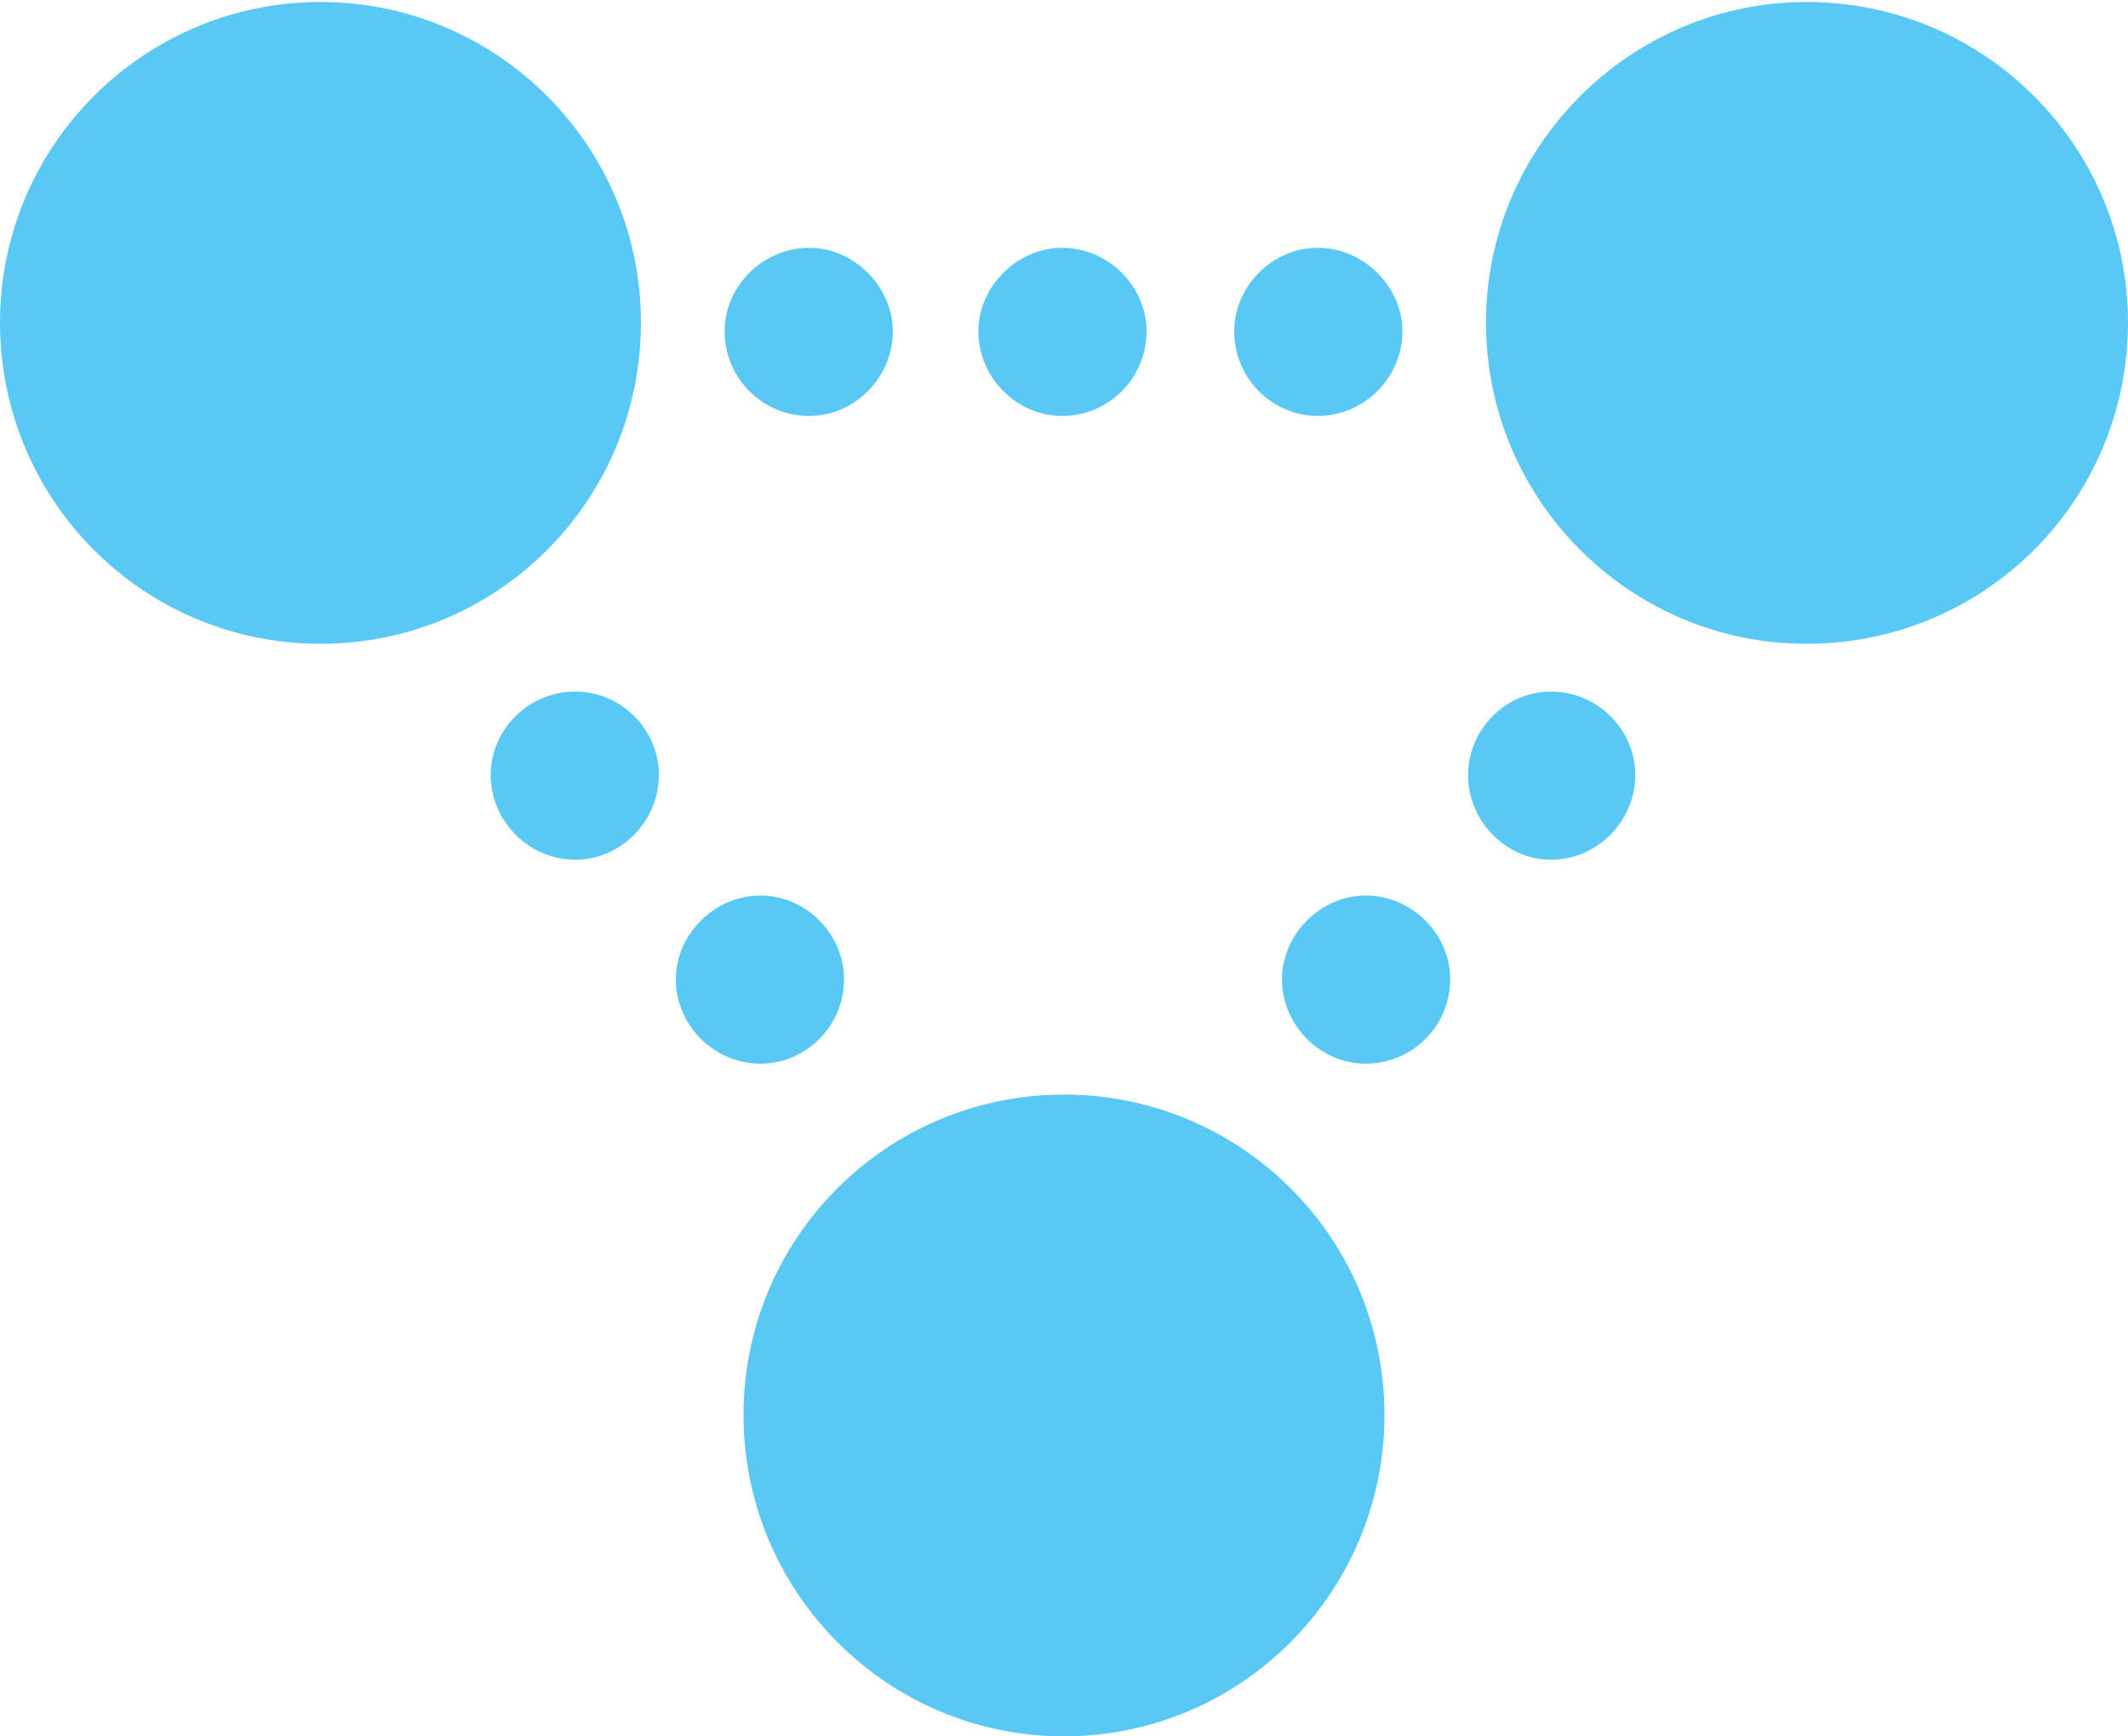 <?xml version="1.0" encoding="UTF-8"?>
<!--Generator: Apple Native CoreSVG 175.5-->
<!DOCTYPE svg
PUBLIC "-//W3C//DTD SVG 1.1//EN"
       "http://www.w3.org/Graphics/SVG/1.1/DTD/svg11.dtd">
<svg version="1.1" xmlns="http://www.w3.org/2000/svg" xmlns:xlink="http://www.w3.org/1999/xlink" width="26.099" height="21.301">
 <g>
  <rect height="21.301" opacity="0" width="26.099" x="0" y="0"/>
  <path d="M3.931 7.898C6.104 7.898 7.861 6.14 7.861 3.955C7.861 1.794 6.104 0.024 3.931 0.024C1.758 0.024 0 1.794 0 3.955C0 6.14 1.758 7.898 3.931 7.898ZM9.924 5.103C10.474 5.103 10.95 4.639 10.95 4.065C10.95 3.516 10.474 3.04 9.924 3.04C9.351 3.04 8.887 3.516 8.887 4.065C8.887 4.639 9.351 5.103 9.924 5.103ZM13.025 5.103C13.599 5.103 14.062 4.639 14.062 4.065C14.062 3.516 13.599 3.04 13.025 3.04C12.476 3.04 11.999 3.516 11.999 4.065C11.999 4.639 12.476 5.103 13.025 5.103ZM16.162 5.103C16.724 5.103 17.2 4.639 17.2 4.065C17.2 3.516 16.724 3.04 16.162 3.04C15.601 3.04 15.137 3.516 15.137 4.065C15.137 4.639 15.601 5.103 16.162 5.103ZM22.156 7.898C24.341 7.898 26.099 6.14 26.099 3.955C26.099 1.794 24.341 0.024 22.156 0.024C19.995 0.024 18.225 1.794 18.225 3.955C18.225 6.14 19.995 7.898 22.156 7.898ZM19.019 10.547C19.592 10.547 20.056 10.071 20.056 9.509C20.056 8.948 19.592 8.484 19.019 8.484C18.469 8.484 18.005 8.948 18.005 9.509C18.005 10.071 18.469 10.547 19.019 10.547ZM16.748 13.049C17.322 13.049 17.786 12.585 17.786 12.012C17.786 11.462 17.322 10.986 16.748 10.986C16.199 10.986 15.723 11.462 15.723 12.012C15.723 12.585 16.199 13.049 16.748 13.049ZM13.049 21.301C15.222 21.301 16.98 19.531 16.98 17.358C16.98 15.185 15.222 13.428 13.049 13.428C10.877 13.428 9.119 15.185 9.119 17.358C9.119 19.531 10.877 21.301 13.049 21.301ZM9.326 13.049C9.888 13.049 10.352 12.585 10.352 12.012C10.352 11.462 9.888 10.986 9.326 10.986C8.765 10.986 8.289 11.462 8.289 12.012C8.289 12.585 8.765 13.049 9.326 13.049ZM7.056 10.547C7.617 10.547 8.081 10.071 8.081 9.509C8.081 8.948 7.617 8.484 7.056 8.484C6.482 8.484 6.018 8.948 6.018 9.509C6.018 10.071 6.482 10.547 7.056 10.547Z" fill="#5ac8f5"/>
 </g>
</svg>
